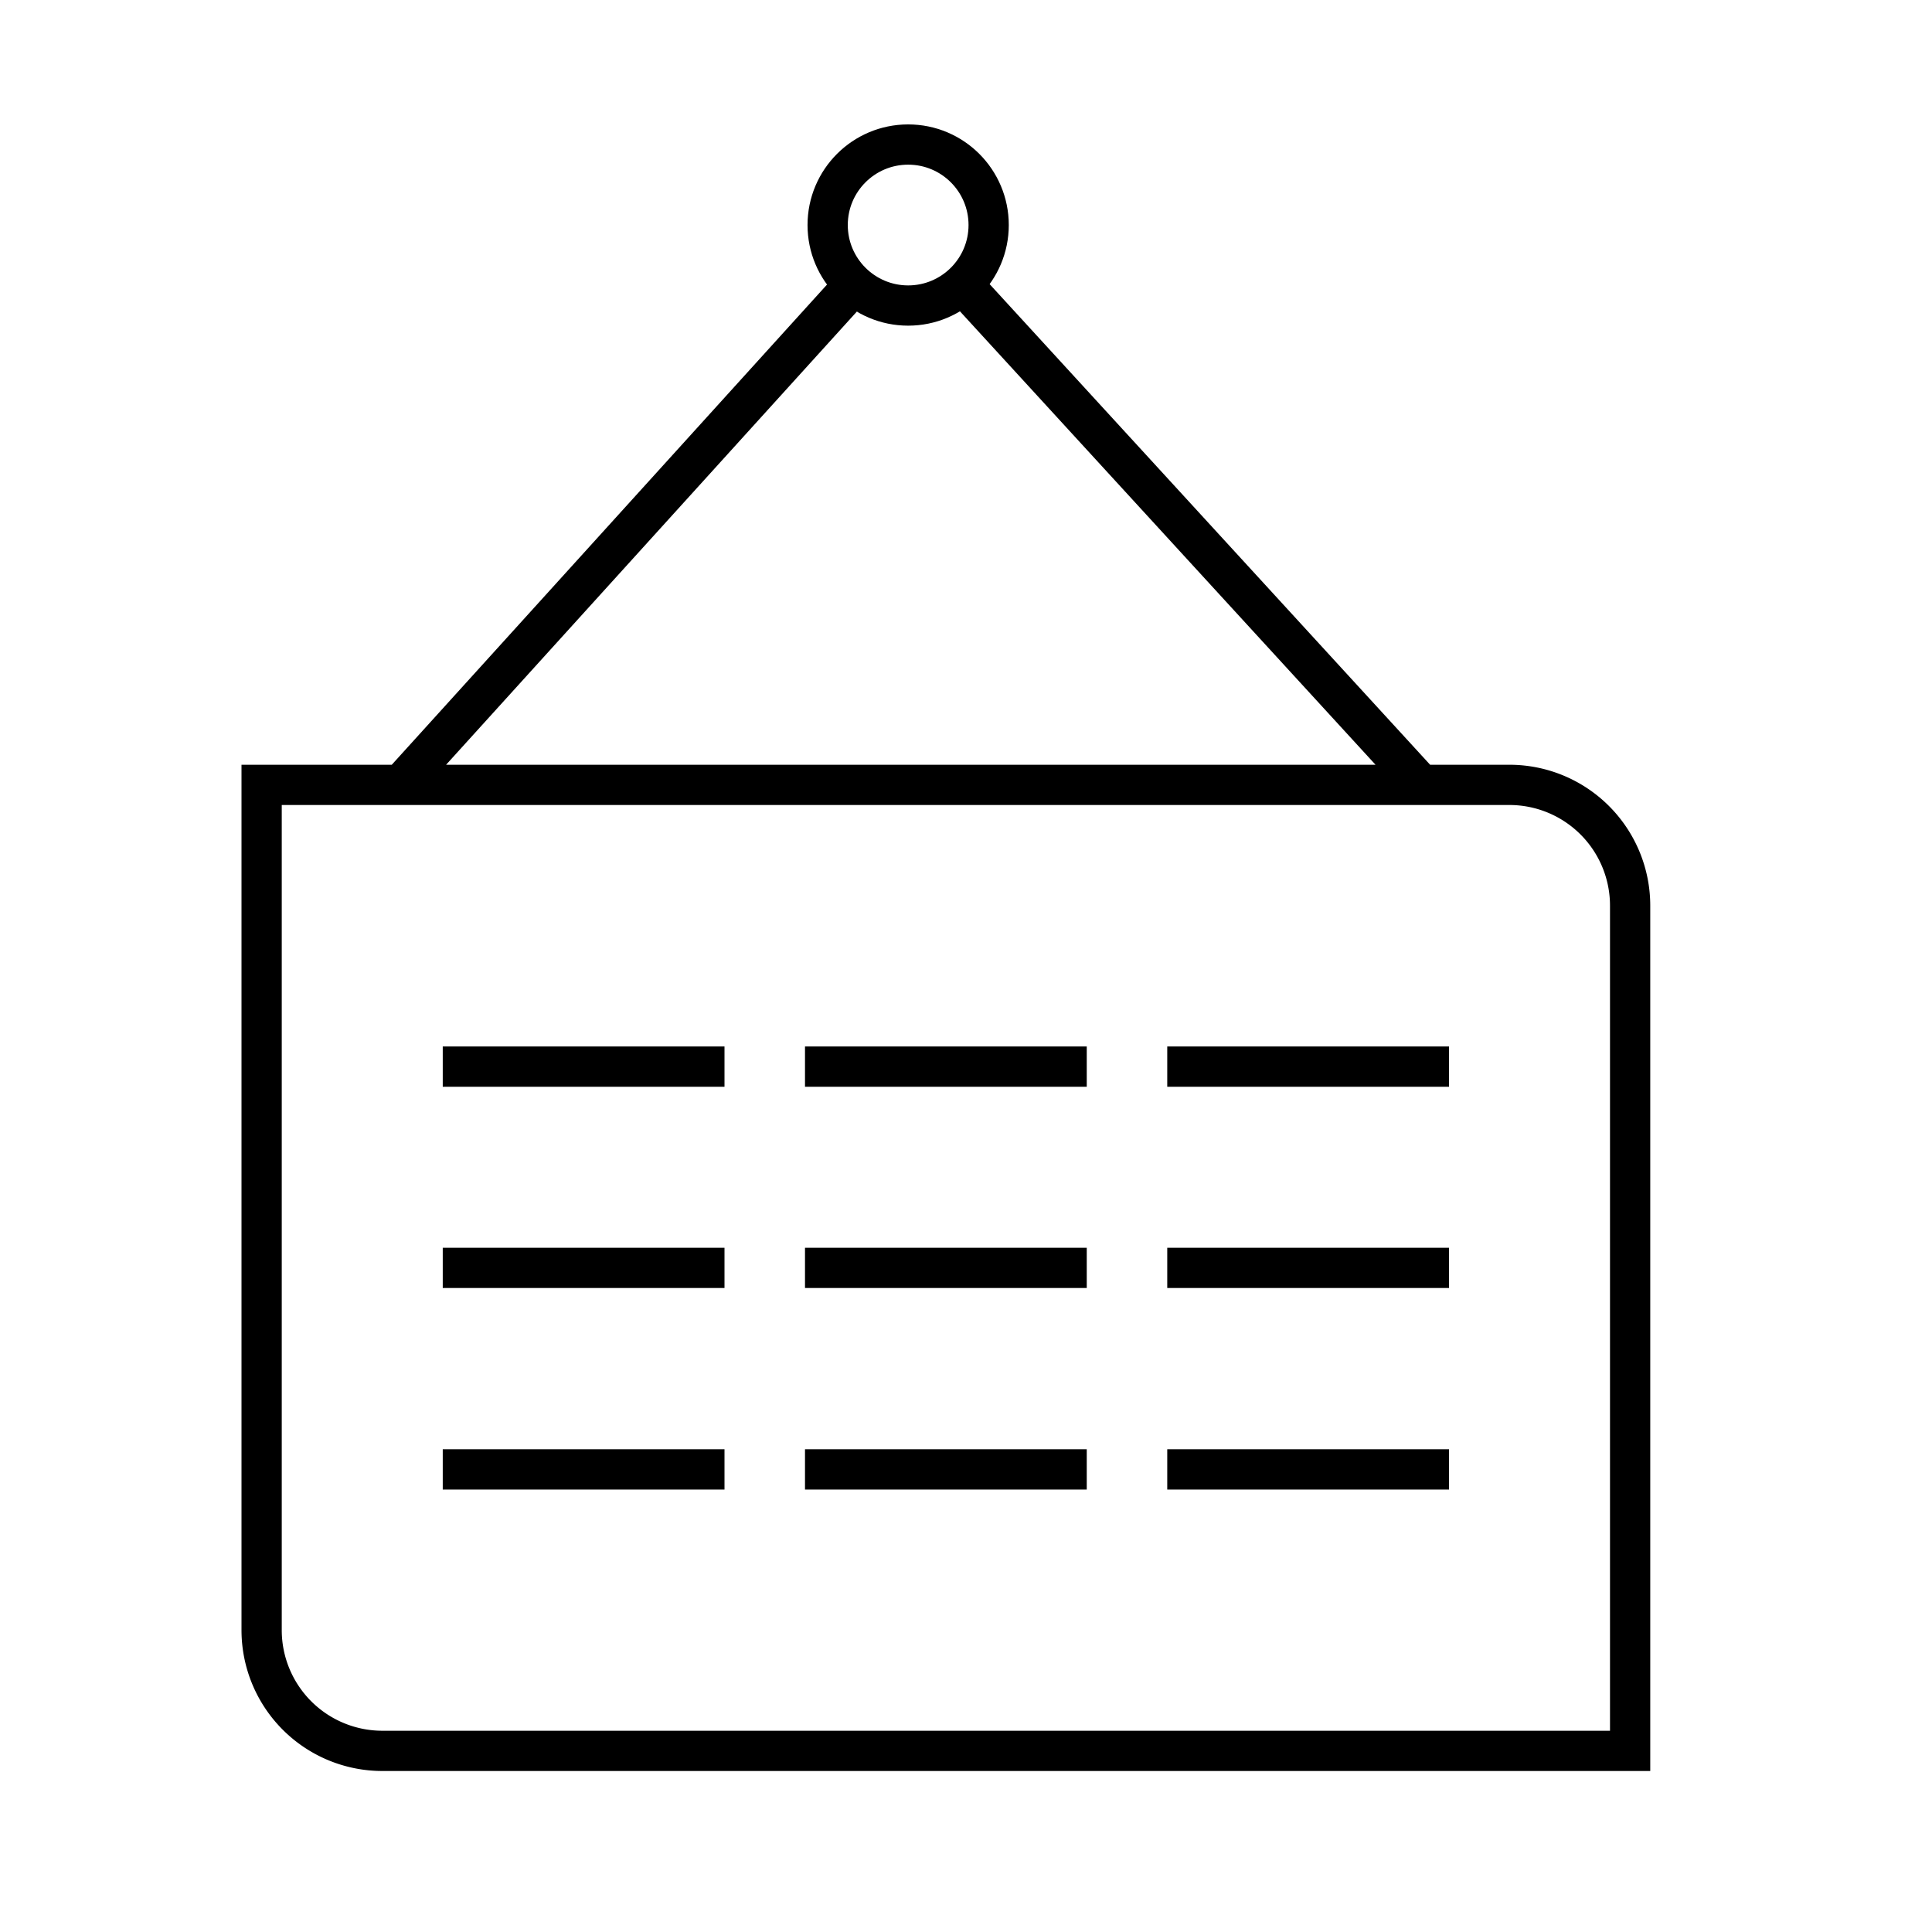 <svg xmlns="http://www.w3.org/2000/svg" width="48" height="48" viewBox="0 0 48 48"><g fill="none" stroke="currentColor"><path d="M40.5 43.5h-31a3 3 0 0 1-3-3v-21h31a3 3 0 0 1 3 3v21zM29 36.507h7m-16 0h7m-16 0h7M29 31.5h7m-16 0h7m-16 0h7m11-5h7m-16 0h7m-16 0h7M35.311 19.5L23.912 7.063M9.955 19.5L21.221 7.071"/><circle cx="22.563" cy="5.591" r="2"/></g></svg>
